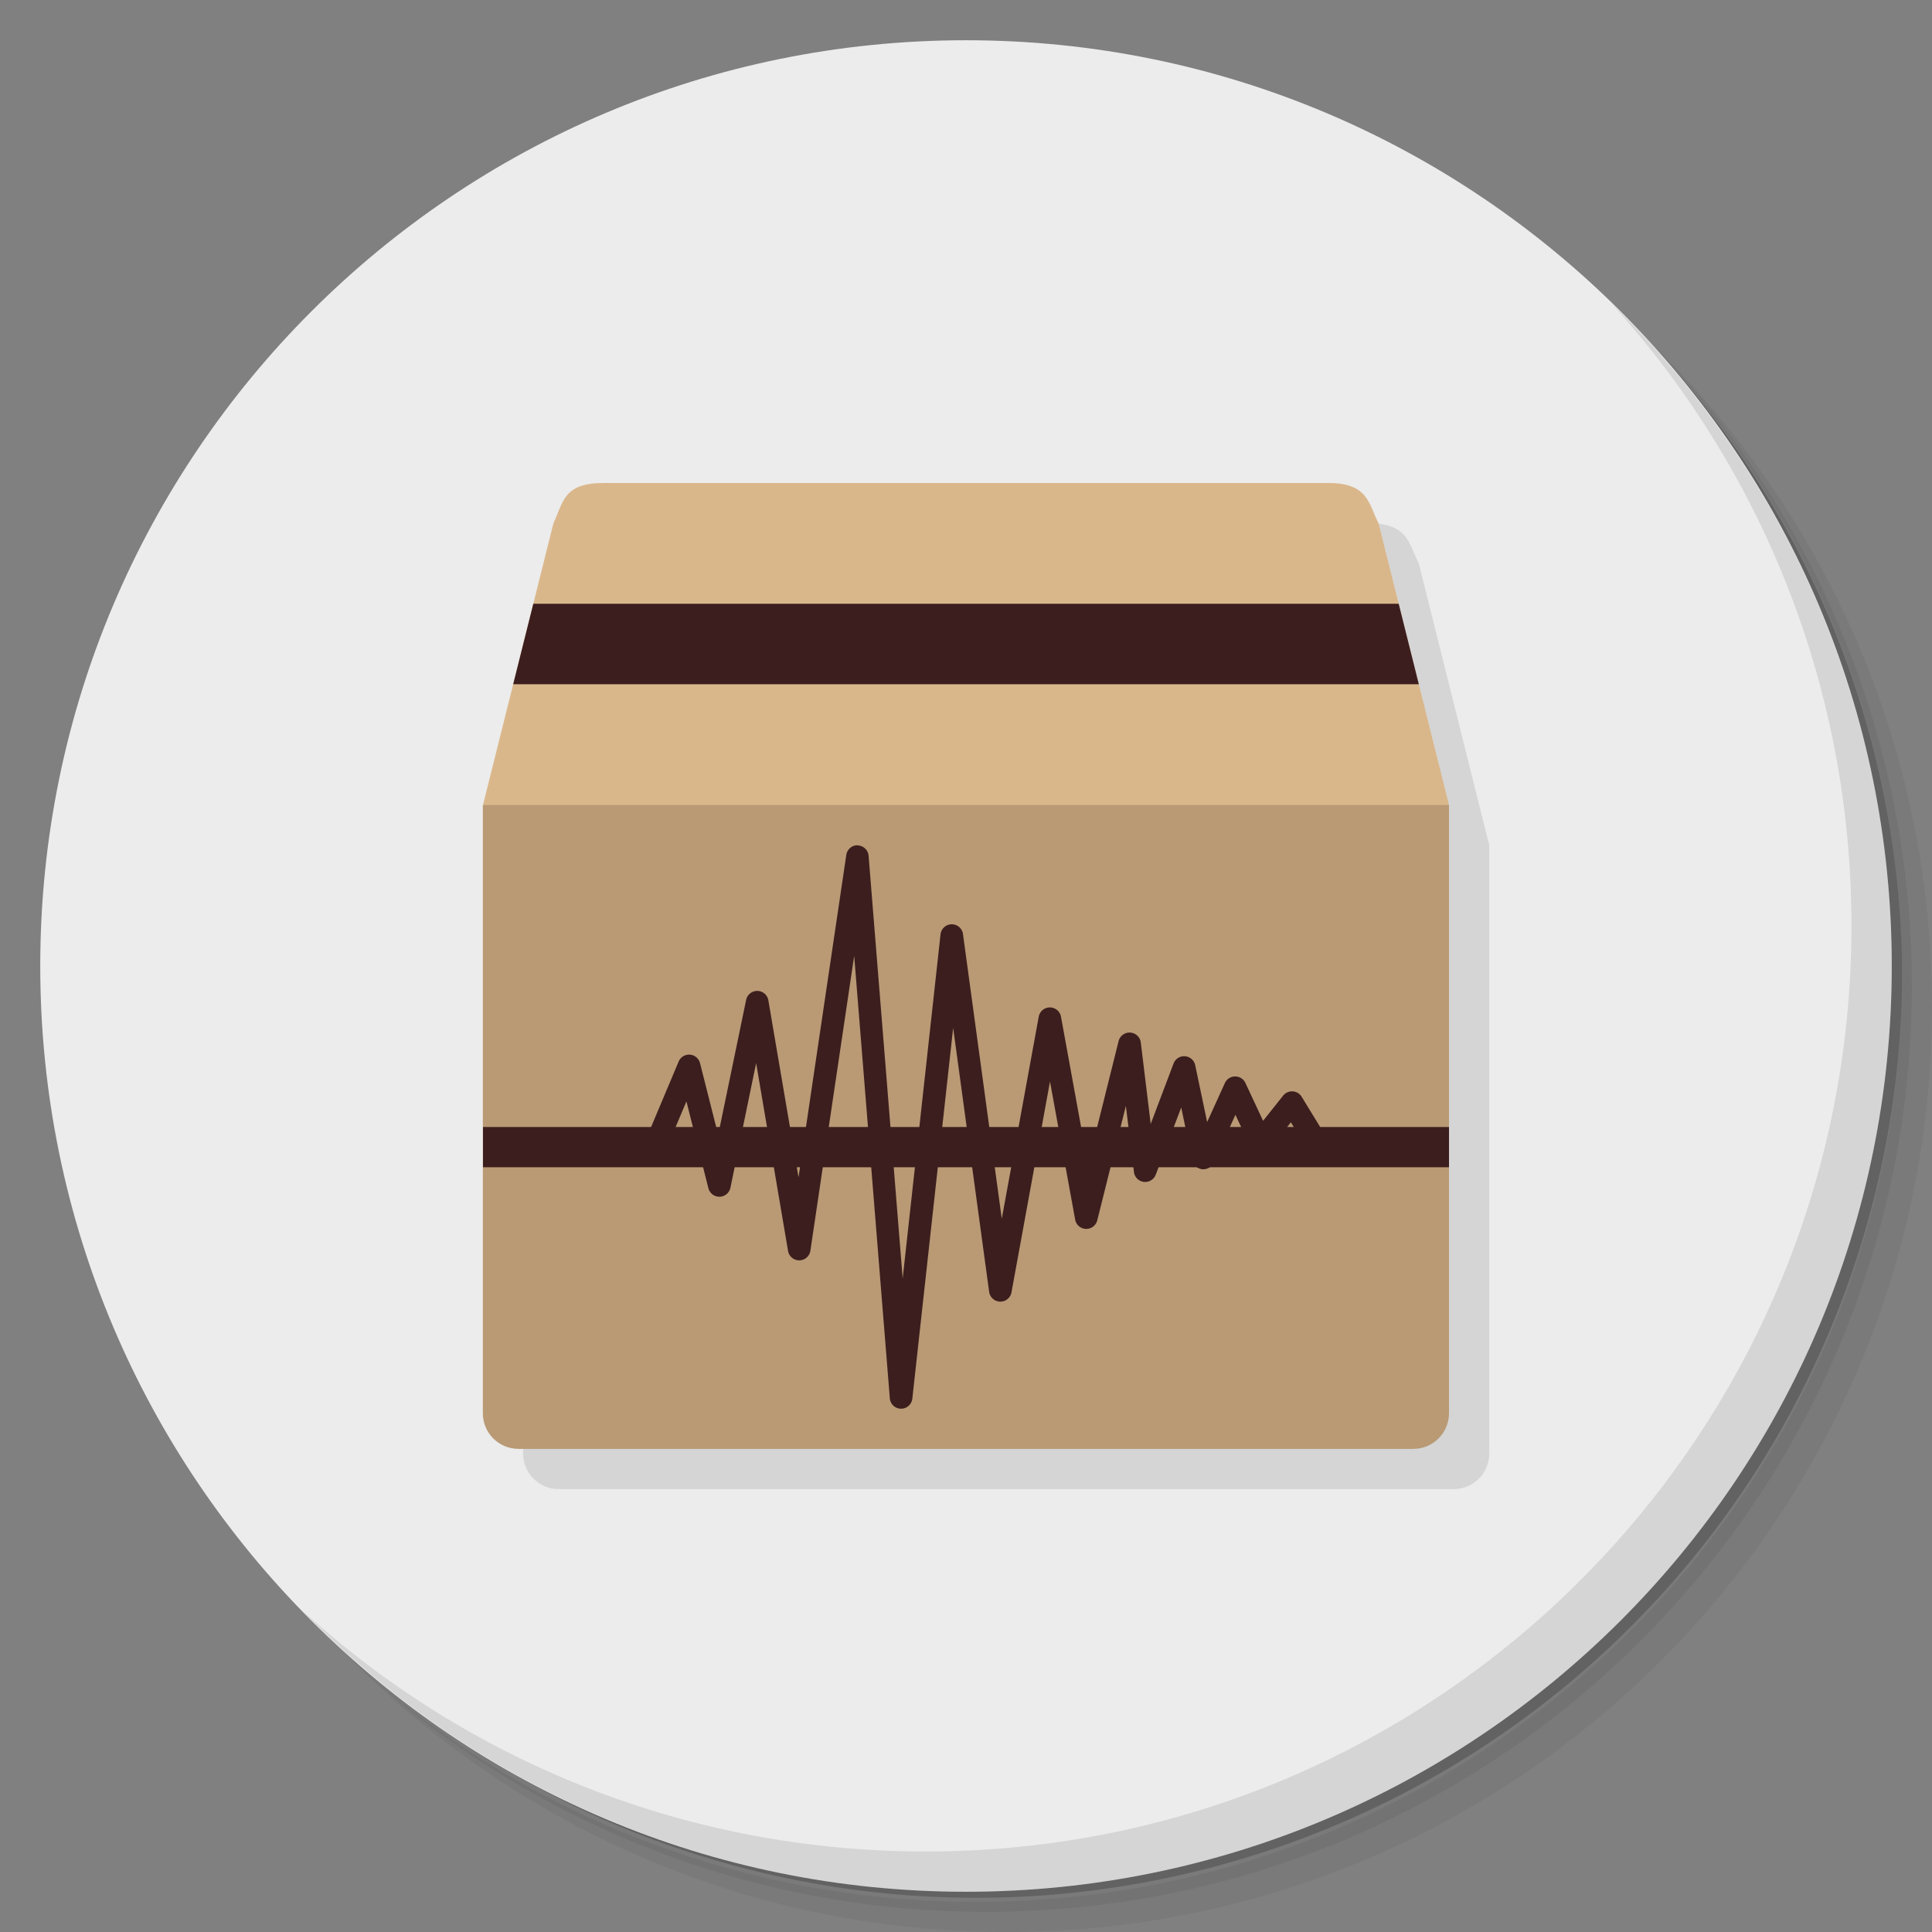 <?xml version="1.0" encoding="UTF-8" standalone="no"?>
<svg
   xmlns:dc="http://purl.org/dc/elements/1.1/"
   xmlns:cc="http://creativecommons.org/ns#"
   xmlns:rdf="http://www.w3.org/1999/02/22-rdf-syntax-ns#"
   xmlns:svg="http://www.w3.org/2000/svg"
   xmlns="http://www.w3.org/2000/svg"
   xmlns:sodipodi="http://sodipodi.sourceforge.net/DTD/sodipodi-0.dtd"
   xmlns:inkscape="http://www.inkscape.org/namespaces/inkscape"
   viewBox="0 0 48 48"
   id="svg2"
   version="1.1"
   inkscape:version="0.91 r13725"
   sodipodi:docname="lash_panel.svg">
  <rect x="0" y="0" width="48" height="48" fill="#808080" stroke="none"/>
  <sodipodi:namedview
     pagecolor="#ffffff"
     bordercolor="#666666"
     borderopacity="1"
     objecttolerance="10"
     gridtolerance="10"
     guidetolerance="10"
     inkscape:pageopacity="0"
     inkscape:pageshadow="2"
     inkscape:window-width="640"
     inkscape:window-height="480"
     id="namedview53"
     showgrid="false"
     inkscape:zoom="4.9166667"
     inkscape:cx="24"
     inkscape:cy="24"
     inkscape:current-layer="svg2" />
  <defs
     id="defs4">
    <linearGradient
       id="linearGradient3764"
       x1="1"
       x2="47"
       gradientUnits="userSpaceOnUse"
       gradientTransform="matrix(0,-1,1,0,-1.5e-6,48)">
      <stop
         style="stop-color:#6398c9;stop-opacity:1"
         id="stop7" />
      <stop
         offset="1"
         style="stop-color:#72a2cf;stop-opacity:1"
         id="stop9" />
    </linearGradient>
  </defs>
  <g
     id="g11">
    <path
       d="m 36.31 5 c 5.859 4.062 9.688 10.831 9.688 18.5 c 0 12.426 -10.07 22.5 -22.5 22.5 c -7.669 0 -14.438 -3.828 -18.5 -9.688 c 1.037 1.822 2.306 3.499 3.781 4.969 c 4.085 3.712 9.514 5.969 15.469 5.969 c 12.703 0 23 -10.298 23 -23 c 0 -5.954 -2.256 -11.384 -5.969 -15.469 c -1.469 -1.475 -3.147 -2.744 -4.969 -3.781 z m 4.969 3.781 c 3.854 4.113 6.219 9.637 6.219 15.719 c 0 12.703 -10.297 23 -23 23 c -6.081 0 -11.606 -2.364 -15.719 -6.219 c 4.16 4.144 9.883 6.719 16.219 6.719 c 12.703 0 23 -10.298 23 -23 c 0 -6.335 -2.575 -12.06 -6.719 -16.219 z"
       style="opacity:0.05"
       id="path13" />
    <path
       d="m 41.28 8.781 c 3.712 4.085 5.969 9.514 5.969 15.469 c 0 12.703 -10.297 23 -23 23 c -5.954 0 -11.384 -2.256 -15.469 -5.969 c 4.113 3.854 9.637 6.219 15.719 6.219 c 12.703 0 23 -10.298 23 -23 c 0 -6.081 -2.364 -11.606 -6.219 -15.719 z"
       style="opacity:0.1"
       id="path15" />
    <path
       d="m 31.25 2.375 c 8.615 3.154 14.75 11.417 14.75 21.13 c 0 12.426 -10.07 22.5 -22.5 22.5 c -9.708 0 -17.971 -6.135 -21.12 -14.75 a 23 23 0 0 0 44.875 -7 a 23 23 0 0 0 -16 -21.875 z"
       style="opacity:0.2"
       id="path17" />
  </g>
  <g
     id="g19"
     style="fill:#ececec;fill-opacity:1">
    <path
       d="m 24 1 c 12.703 0 23 10.297 23 23 c 0 12.703 -10.297 23 -23 23 -12.703 0 -23 -10.297 -23 -23 0 -12.703 10.297 -23 23 -23 z"
       style="fill:#ececec;fill-opacity:1"
       id="path21" />
  </g>
  <g
     id="g23">
    <g
       id="g25">
      <g
         transform="translate(1,1)"
         id="g27">
        <g
           style="opacity:0.1"
           id="g29">
          <!-- color: #72a2cf -->
          <g
             id="g31">
            <path
               d="m 16 13 c -1 0 -1 0.461 -1.25 1 l -1.75 7 l -0.004 0 l 0 15.11 c 0 0.492 0.395 0.887 0.887 0.887 l 22.23 0 c 0.492 0 0.887 -0.395 0.887 -0.887 l 0 -15.11 l -1.75 -7 c -0.25 -0.48 -0.25 -1 -1.25 -1 l -18 0 z"
               transform="translate(-1,-1)"
               style="fill:#000;fill-opacity:1;stroke:none;fill-rule:nonzero"
               id="path33" />
            <path
               d="m 21.5 12 l 5.102 0 l 0.398 13 l -3 -3 l -3 3 m 0.5 -13"
               style="fill:#000;fill-opacity:0.8;stroke:none;fill-rule:nonzero"
               id="path35" />
            <path
               d="m 21.19 20 -0.188 5 3 -3 3 3 -0.156 -5 m -5.656 0"
               style="fill:#000;fill-opacity:0.051;stroke:none;fill-rule:nonzero"
               id="path37" />
          </g>
        </g>
      </g>
    </g>
  </g>
  <path
     d="M 15 12 C 14 12 14 12.461 13.75 13 L 12 20 L 24 23 L 36 20 L 34.25 13 C 34 12.52 34 12 33 12 L 15 12 z "
     style="fill:#dab78b;fill-opacity:1;stroke:none;fill-rule:nonzero"
     id="path39" />
  <path
     d="m 36 20 0 15.11 c 0 0.492 -0.395 0.887 -0.887 0.887 l -22.23 0 c -0.492 0 -0.887 -0.395 -0.887 -0.887 0 -4.371 0 9.18 0 -15.11 m 24 0"
     style="fill:#b99a75;fill-opacity:1;stroke:none;fill-rule:nonzero"
     id="path41" />
  <g
     id="g43">
    <path
       d="m 40.03 7.531 c 3.712 4.084 5.969 9.514 5.969 15.469 0 12.703 -10.297 23 -23 23 c -5.954 0 -11.384 -2.256 -15.469 -5.969 4.178 4.291 10.01 6.969 16.469 6.969 c 12.703 0 23 -10.298 23 -23 0 -6.462 -2.677 -12.291 -6.969 -16.469 z"
       style="opacity:0.1"
       id="path45" />
  </g>
  <path
     d="m 21.301 21 a 0.281 0.281 0 0 0 -0.275 0.24 l -1.187 8.01 -0.75 -4.4 a 0.281 0.281 0 0 0 -0.551 -0.01 l -0.695 3.356 -0.451 -1.782 a 0.281 0.281 0 0 0 -0.531 -0.041 l -0.836 1.987 a 0.281 0.281 0 1 0 0.517 0.219 l 0.512 -1.215 0.545 2.153 a 0.281 0.281 0 0 0 0.549 -0.012 l 0.638 -3.093 0.793 4.667 a 0.281 0.281 0 0 0 0.555 -0.006 l 1.088 -7.326 0.886 11 a 0.281 0.281 0 0 0 0.558 0.008 l 1.015 -9.219 0.894 6.558 a 0.281 0.281 0 0 0 0.555 0.014 l 0.957 -5.238 0.625 3.431 a 0.281 0.281 0 0 0 0.549 0.018 l 0.711 -2.843 0.201 1.645 a 0.281 0.281 0 0 0 0.541 0.064 l 0.633 -1.67 0.275 1.311 a 0.281 0.281 0 0 0 0.531 0.059 l 0.541 -1.188 0.373 0.797 a 0.281 0.281 0 0 0 0.474 0.057 l 0.531 -0.668 0.402 0.662 a 0.281 0.281 0 1 0 0.48 -0.291 L 32.34 27.25 a 0.281 0.281 0 0 0 -0.461 -0.029 l -0.498 0.625 -0.439 -0.94 a 0.281 0.281 0 0 0 -0.51 0.002 l -0.441 0.969 -0.297 -1.414 a 0.281 0.281 0 0 0 -0.537 -0.041 l -0.568 1.502 -0.246 -2.02 a 0.281 0.281 0 0 0 -0.553 -0.033 l -0.762 3.054 -0.668 -3.665 a 0.281 0.281 0 0 0 -0.553 0 l -0.918 5.02 -0.965 -7.08 a 0.281 0.281 0 0 0 -0.556 0.008 l -0.941 8.555 -0.847 -10.501 a 0.281 0.281 0 0 0 -0.283 -0.258 z"
     mix-blend-mode="normal"
     isolation="auto"
     white-space="normal"
     solid-opacity="1"
     solid-color="#000000"
     style="visibility:visible;shape-rendering:auto;color-interpolation-filters:linearRGB;fill:#3c1e1e;opacity:1;image-rendering:auto;fill-opacity:1;stroke:none;display:inline;color:#000;fill-rule:evenodd;color-rendering:auto;color-interpolation:sRGB"
     id="path47" />
  <path
     d="m 13.25 15 l -0.5 2 l 22.5 0 l -0.5 -2 l -21.5 0 z"
     style="fill:#3c1e1e;opacity:1;fill-opacity:1;stroke:none"
     id="path49" />
  <rect
     width="24"
     height="1"
     x="12"
     y="28"
     style="fill:#3c1e1e;opacity:1;fill-opacity:1;stroke:none"
     id="rect51" />
</svg>
